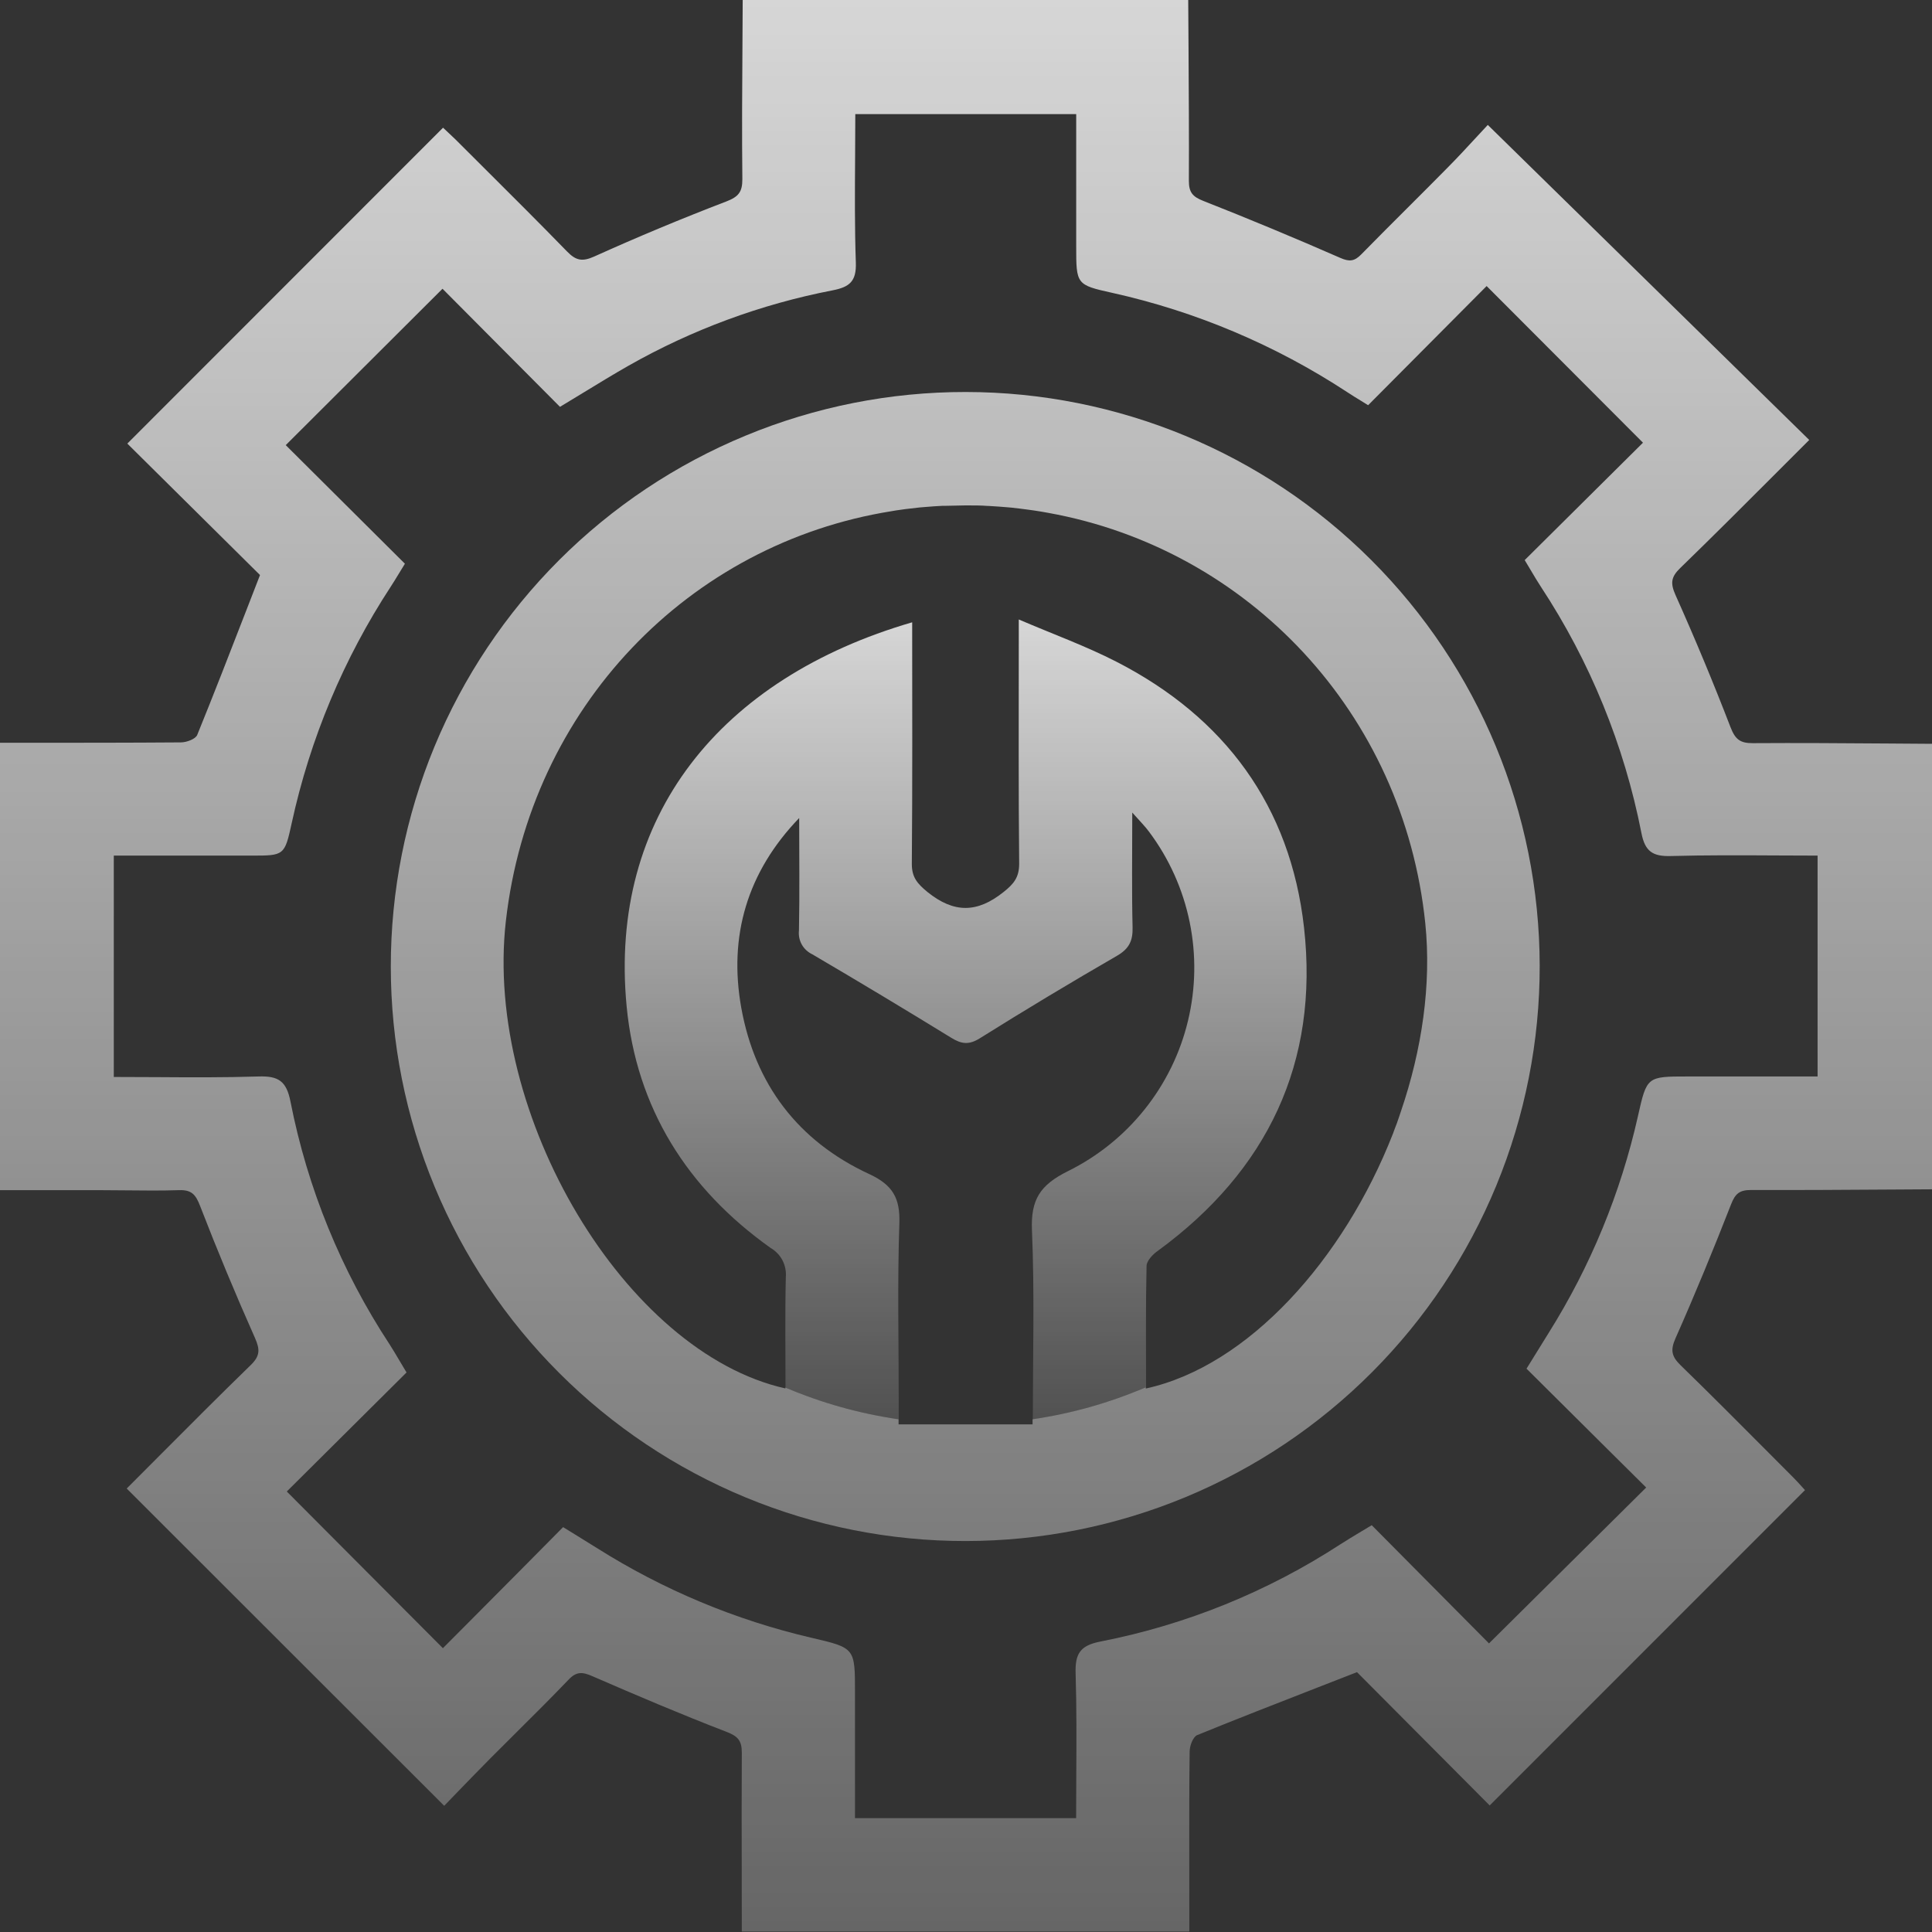 <svg width="50" height="50" viewBox="0 0 50 50" fill="none" xmlns="http://www.w3.org/2000/svg">
<rect x="0" y="0" width="50" height="50" fill="#333333" stroke="none"/>
<path d="M28.892 17.125C28.103 16.72 27.262 16.416 26.366 16.032V16.638C26.366 18.542 26.357 20.447 26.376 22.353C26.376 22.706 26.238 22.875 25.971 23.086C25.287 23.634 24.686 23.634 24.004 23.086C23.743 22.871 23.595 22.706 23.598 22.351C23.616 20.285 23.607 18.219 23.607 16.105C18.647 17.55 15.748 21.127 16.217 26.042C16.469 28.672 17.784 30.763 19.945 32.298C20.076 32.374 20.182 32.485 20.251 32.619C20.32 32.753 20.35 32.904 20.337 33.054C20.315 34.003 20.329 34.952 20.329 35.91C21.266 36.31 22.25 36.587 23.259 36.732V36.298C23.259 34.752 23.223 33.204 23.275 31.66C23.298 31.007 23.103 30.665 22.492 30.383C20.656 29.533 19.538 28.06 19.183 26.076C18.853 24.227 19.335 22.569 20.683 21.17C20.683 22.14 20.696 23.11 20.677 24.08C20.663 24.206 20.688 24.333 20.75 24.444C20.812 24.555 20.908 24.643 21.022 24.697C22.228 25.405 23.426 26.125 24.617 26.857C24.878 27.019 25.073 27.049 25.356 26.872C26.528 26.138 27.713 25.426 28.909 24.735C29.224 24.553 29.32 24.343 29.311 24.001C29.288 23.061 29.303 22.12 29.303 21.029C29.509 21.261 29.638 21.389 29.743 21.533C30.258 22.223 30.615 23.018 30.788 23.862C30.961 24.705 30.947 25.576 30.746 26.414C30.546 27.251 30.163 28.034 29.626 28.707C29.089 29.38 28.411 29.927 27.639 30.309C26.912 30.669 26.674 31.05 26.707 31.84C26.775 33.439 26.731 35.043 26.729 36.732C27.738 36.585 28.723 36.308 29.66 35.907C29.66 34.853 29.649 33.808 29.673 32.764C29.673 32.634 29.834 32.461 29.963 32.373C32.804 30.296 34.14 27.497 33.748 24.004C33.396 20.866 31.701 18.566 28.892 17.125Z" fill="url(#paint0_linear_1004_44407)"/>
<path fill-rule="evenodd" clip-rule="evenodd" d="M19.299 11.273C21.105 10.526 23.04 10.143 24.994 10.145C28.93 10.148 32.705 11.712 35.489 14.495C38.273 17.277 39.84 21.05 39.847 24.986C39.851 26.939 39.469 28.875 38.725 30.681C37.981 32.487 36.888 34.129 35.508 35.512C34.129 36.896 32.49 37.994 30.686 38.744C28.882 39.493 26.948 39.88 24.994 39.882C23.041 39.884 21.106 39.501 19.301 38.755C17.496 38.009 15.855 36.914 14.473 35.533C13.091 34.153 11.995 32.514 11.247 30.709C10.499 28.905 10.114 26.97 10.114 25.017C10.113 23.063 10.497 21.128 11.244 19.322C11.992 17.517 13.088 15.877 14.47 14.495C15.852 13.114 17.493 12.019 19.299 11.273ZM29.653 35.906V35.935C32.311 35.354 34.778 32.587 36.046 29.348C36.047 29.343 36.05 29.338 36.052 29.333C36.056 29.325 36.06 29.317 36.06 29.309C36.071 29.281 36.082 29.25 36.093 29.221C36.103 29.195 36.113 29.169 36.121 29.147C36.14 29.1 36.158 29.053 36.173 29.006C36.182 28.981 36.191 28.955 36.199 28.931C36.206 28.911 36.212 28.892 36.218 28.876C36.223 28.86 36.228 28.845 36.233 28.83C36.241 28.81 36.248 28.789 36.254 28.768C36.8 27.168 37.049 25.478 36.886 23.893C36.325 18.45 32.302 14.209 27.135 13.274C27.017 13.252 26.898 13.232 26.779 13.214L26.614 13.191C26.471 13.171 26.326 13.154 26.181 13.138L26.092 13.13C25.925 13.116 25.758 13.103 25.588 13.094H25.569C25.391 13.08 25.212 13.08 25.032 13.08H24.984C24.901 13.08 24.819 13.082 24.737 13.085C24.656 13.087 24.575 13.09 24.495 13.09H24.404C24.256 13.097 24.107 13.107 23.959 13.12L23.8 13.133C23.676 13.146 23.551 13.161 23.427 13.176L23.187 13.21L23.07 13.23C17.826 14.068 13.719 18.309 13.091 23.843C12.522 28.857 16.181 35.005 20.325 35.932V35.909C21.262 36.309 22.247 36.585 23.255 36.731V36.862H26.723V36.731C27.731 36.584 28.716 36.306 29.653 35.906Z" fill="url(#paint1_linear_1004_44407)"/>
<path fill-rule="evenodd" clip-rule="evenodd" d="M30.751 0H19.221C19.219 0.353 19.217 0.707 19.215 1.06C19.207 2.253 19.199 3.445 19.212 4.637C19.213 4.968 19.113 5.093 18.794 5.215C17.64 5.657 16.502 6.132 15.378 6.639C15.066 6.779 14.903 6.742 14.675 6.508C13.949 5.762 13.211 5.027 12.473 4.292C12.242 4.062 12.01 3.832 11.78 3.601C11.704 3.527 11.627 3.455 11.56 3.393C11.525 3.361 11.494 3.331 11.466 3.305L3.295 11.48L6.729 14.882C6.608 15.194 6.489 15.501 6.371 15.805C5.941 16.914 5.531 17.971 5.104 19.02C5.061 19.127 4.827 19.213 4.681 19.213C3.32 19.223 1.948 19.223 0.581 19.223H0V30.801H2.536C2.77 30.801 3.004 30.803 3.237 30.806C3.704 30.811 4.17 30.816 4.637 30.801C4.955 30.791 5.063 30.912 5.176 31.204C5.621 32.355 6.095 33.493 6.596 34.62C6.729 34.921 6.736 35.088 6.489 35.328C5.676 36.118 4.878 36.919 4.094 37.706C3.821 37.981 3.549 38.253 3.279 38.523L11.496 46.734C11.601 46.626 11.712 46.511 11.826 46.392C12.094 46.116 12.384 45.815 12.678 45.519C12.91 45.285 13.144 45.052 13.379 44.819C13.826 44.375 14.274 43.93 14.709 43.475C14.919 43.251 15.075 43.267 15.336 43.382C16.48 43.879 17.631 44.369 18.797 44.818C19.095 44.931 19.198 45.046 19.198 45.358C19.192 46.376 19.194 47.395 19.196 48.424C19.197 48.942 19.198 49.464 19.198 49.988H30.779V48.892C30.779 48.623 30.778 48.354 30.778 48.085C30.777 47.165 30.776 46.246 30.788 45.327C30.789 45.181 30.875 44.948 30.984 44.904C32.007 44.487 33.038 44.086 34.118 43.665C34.447 43.537 34.78 43.407 35.119 43.275L38.553 46.725L46.713 38.564C46.687 38.536 46.658 38.504 46.626 38.468C46.56 38.395 46.483 38.31 46.401 38.228C46.203 38.03 46.005 37.831 45.807 37.632C45.04 36.861 44.273 36.091 43.494 35.333C43.261 35.105 43.224 34.943 43.364 34.63C43.87 33.489 44.345 32.332 44.8 31.168C44.907 30.891 45.021 30.797 45.314 30.797C46.544 30.801 47.772 30.793 49.004 30.785C49.336 30.783 49.668 30.781 50 30.779V19.25C49.627 19.248 49.253 19.245 48.88 19.242C47.708 19.234 46.537 19.225 45.366 19.233C45.035 19.236 44.907 19.135 44.785 18.818C44.341 17.666 43.867 16.528 43.364 15.404C43.224 15.091 43.246 14.932 43.485 14.7C44.326 13.884 45.154 13.056 46.02 12.189C46.283 11.925 46.551 11.658 46.823 11.386L38.504 3.233C38.405 3.338 38.306 3.446 38.204 3.556C37.967 3.813 37.722 4.078 37.467 4.335C37.136 4.672 36.801 5.005 36.467 5.339C36.053 5.752 35.639 6.165 35.23 6.583C35.054 6.763 34.923 6.779 34.686 6.674C33.513 6.16 32.33 5.668 31.138 5.198C30.865 5.091 30.768 4.976 30.768 4.684C30.773 3.531 30.766 2.382 30.759 1.229C30.756 0.82 30.753 0.41 30.751 0ZM12.309 41.804C12.027 42.087 11.745 42.37 11.462 42.655L7.422 38.6L10.521 35.519C10.449 35.4 10.385 35.292 10.326 35.192C10.241 35.049 10.165 34.92 10.084 34.794C8.829 32.886 7.958 30.752 7.518 28.511C7.414 27.977 7.206 27.842 6.69 27.859C5.811 27.887 4.932 27.882 4.041 27.876C3.678 27.874 3.313 27.872 2.945 27.872V22.143H6.516C7.351 22.143 7.366 22.143 7.549 21.305C8.023 19.122 8.893 17.045 10.116 15.177C10.182 15.077 10.243 14.975 10.306 14.872C10.361 14.779 10.418 14.685 10.479 14.589L7.395 11.52L11.452 7.473C11.926 7.947 12.415 8.44 12.914 8.943C13.432 9.465 13.96 9.997 14.492 10.529C14.702 10.403 14.903 10.28 15.099 10.161C15.5 9.916 15.879 9.685 16.265 9.465C17.908 8.532 19.692 7.873 21.547 7.514C21.982 7.429 22.167 7.286 22.149 6.794C22.118 5.894 22.124 4.993 22.13 4.078C22.132 3.706 22.135 3.332 22.135 2.954H27.852V6.374C27.852 7.357 27.852 7.373 28.785 7.579C30.95 8.06 33.008 8.93 34.862 10.146C34.98 10.224 35.1 10.298 35.225 10.374C35.285 10.411 35.346 10.448 35.407 10.487L38.474 7.403L42.52 11.457L39.459 14.495C39.515 14.587 39.566 14.672 39.613 14.752C39.707 14.912 39.789 15.049 39.876 15.182C41.149 17.117 42.033 19.281 42.479 21.554C42.571 22.035 42.771 22.169 43.246 22.154C44.141 22.13 45.037 22.134 45.946 22.139C46.308 22.141 46.672 22.143 47.039 22.143V27.859H43.677C42.622 27.859 42.62 27.859 42.39 28.885C41.944 30.873 41.162 32.772 40.078 34.498C39.907 34.771 39.739 35.044 39.564 35.328L39.506 35.421C40.248 36.158 40.983 36.889 41.708 37.609C42.008 37.907 42.306 38.203 42.603 38.497L38.535 42.531L35.5 39.472C35.403 39.531 35.313 39.585 35.227 39.636C35.029 39.755 34.857 39.859 34.688 39.967C32.802 41.195 30.698 42.048 28.489 42.481C27.949 42.584 27.821 42.8 27.837 43.311C27.864 44.192 27.859 45.073 27.854 45.967C27.852 46.327 27.85 46.689 27.85 47.054H22.127V43.791C22.127 42.649 22.126 42.648 21.007 42.387L21.006 42.387C19.037 41.929 17.16 41.144 15.451 40.065C15.267 39.949 15.082 39.835 14.893 39.719C14.787 39.654 14.681 39.589 14.573 39.522C13.814 40.291 13.062 41.047 12.309 41.804Z" fill="url(#paint2_linear_1004_44407)"/>
<defs>
<linearGradient id="paint0_linear_1004_44407" x1="24.991" y1="16.032" x2="24.991" y2="36.732" gradientUnits="userSpaceOnUse">
<stop stop-color="white" stop-opacity="0.8"/>
<stop offset="1" stop-color="white" stop-opacity="0.15"/>
</linearGradient>
<linearGradient id="paint1_linear_1004_44407" x1="25" y1="0" x2="25" y2="49.988" gradientUnits="userSpaceOnUse">
<stop stop-color="white" stop-opacity="0.8"/>
<stop offset="1" stop-color="white" stop-opacity="0.25"/>
</linearGradient>
<linearGradient id="paint2_linear_1004_44407" x1="25" y1="0" x2="25" y2="49.988" gradientUnits="userSpaceOnUse">
<stop stop-color="white" stop-opacity="0.8"/>
<stop offset="1" stop-color="white" stop-opacity="0.25"/>
</linearGradient>
</defs>
</svg>
